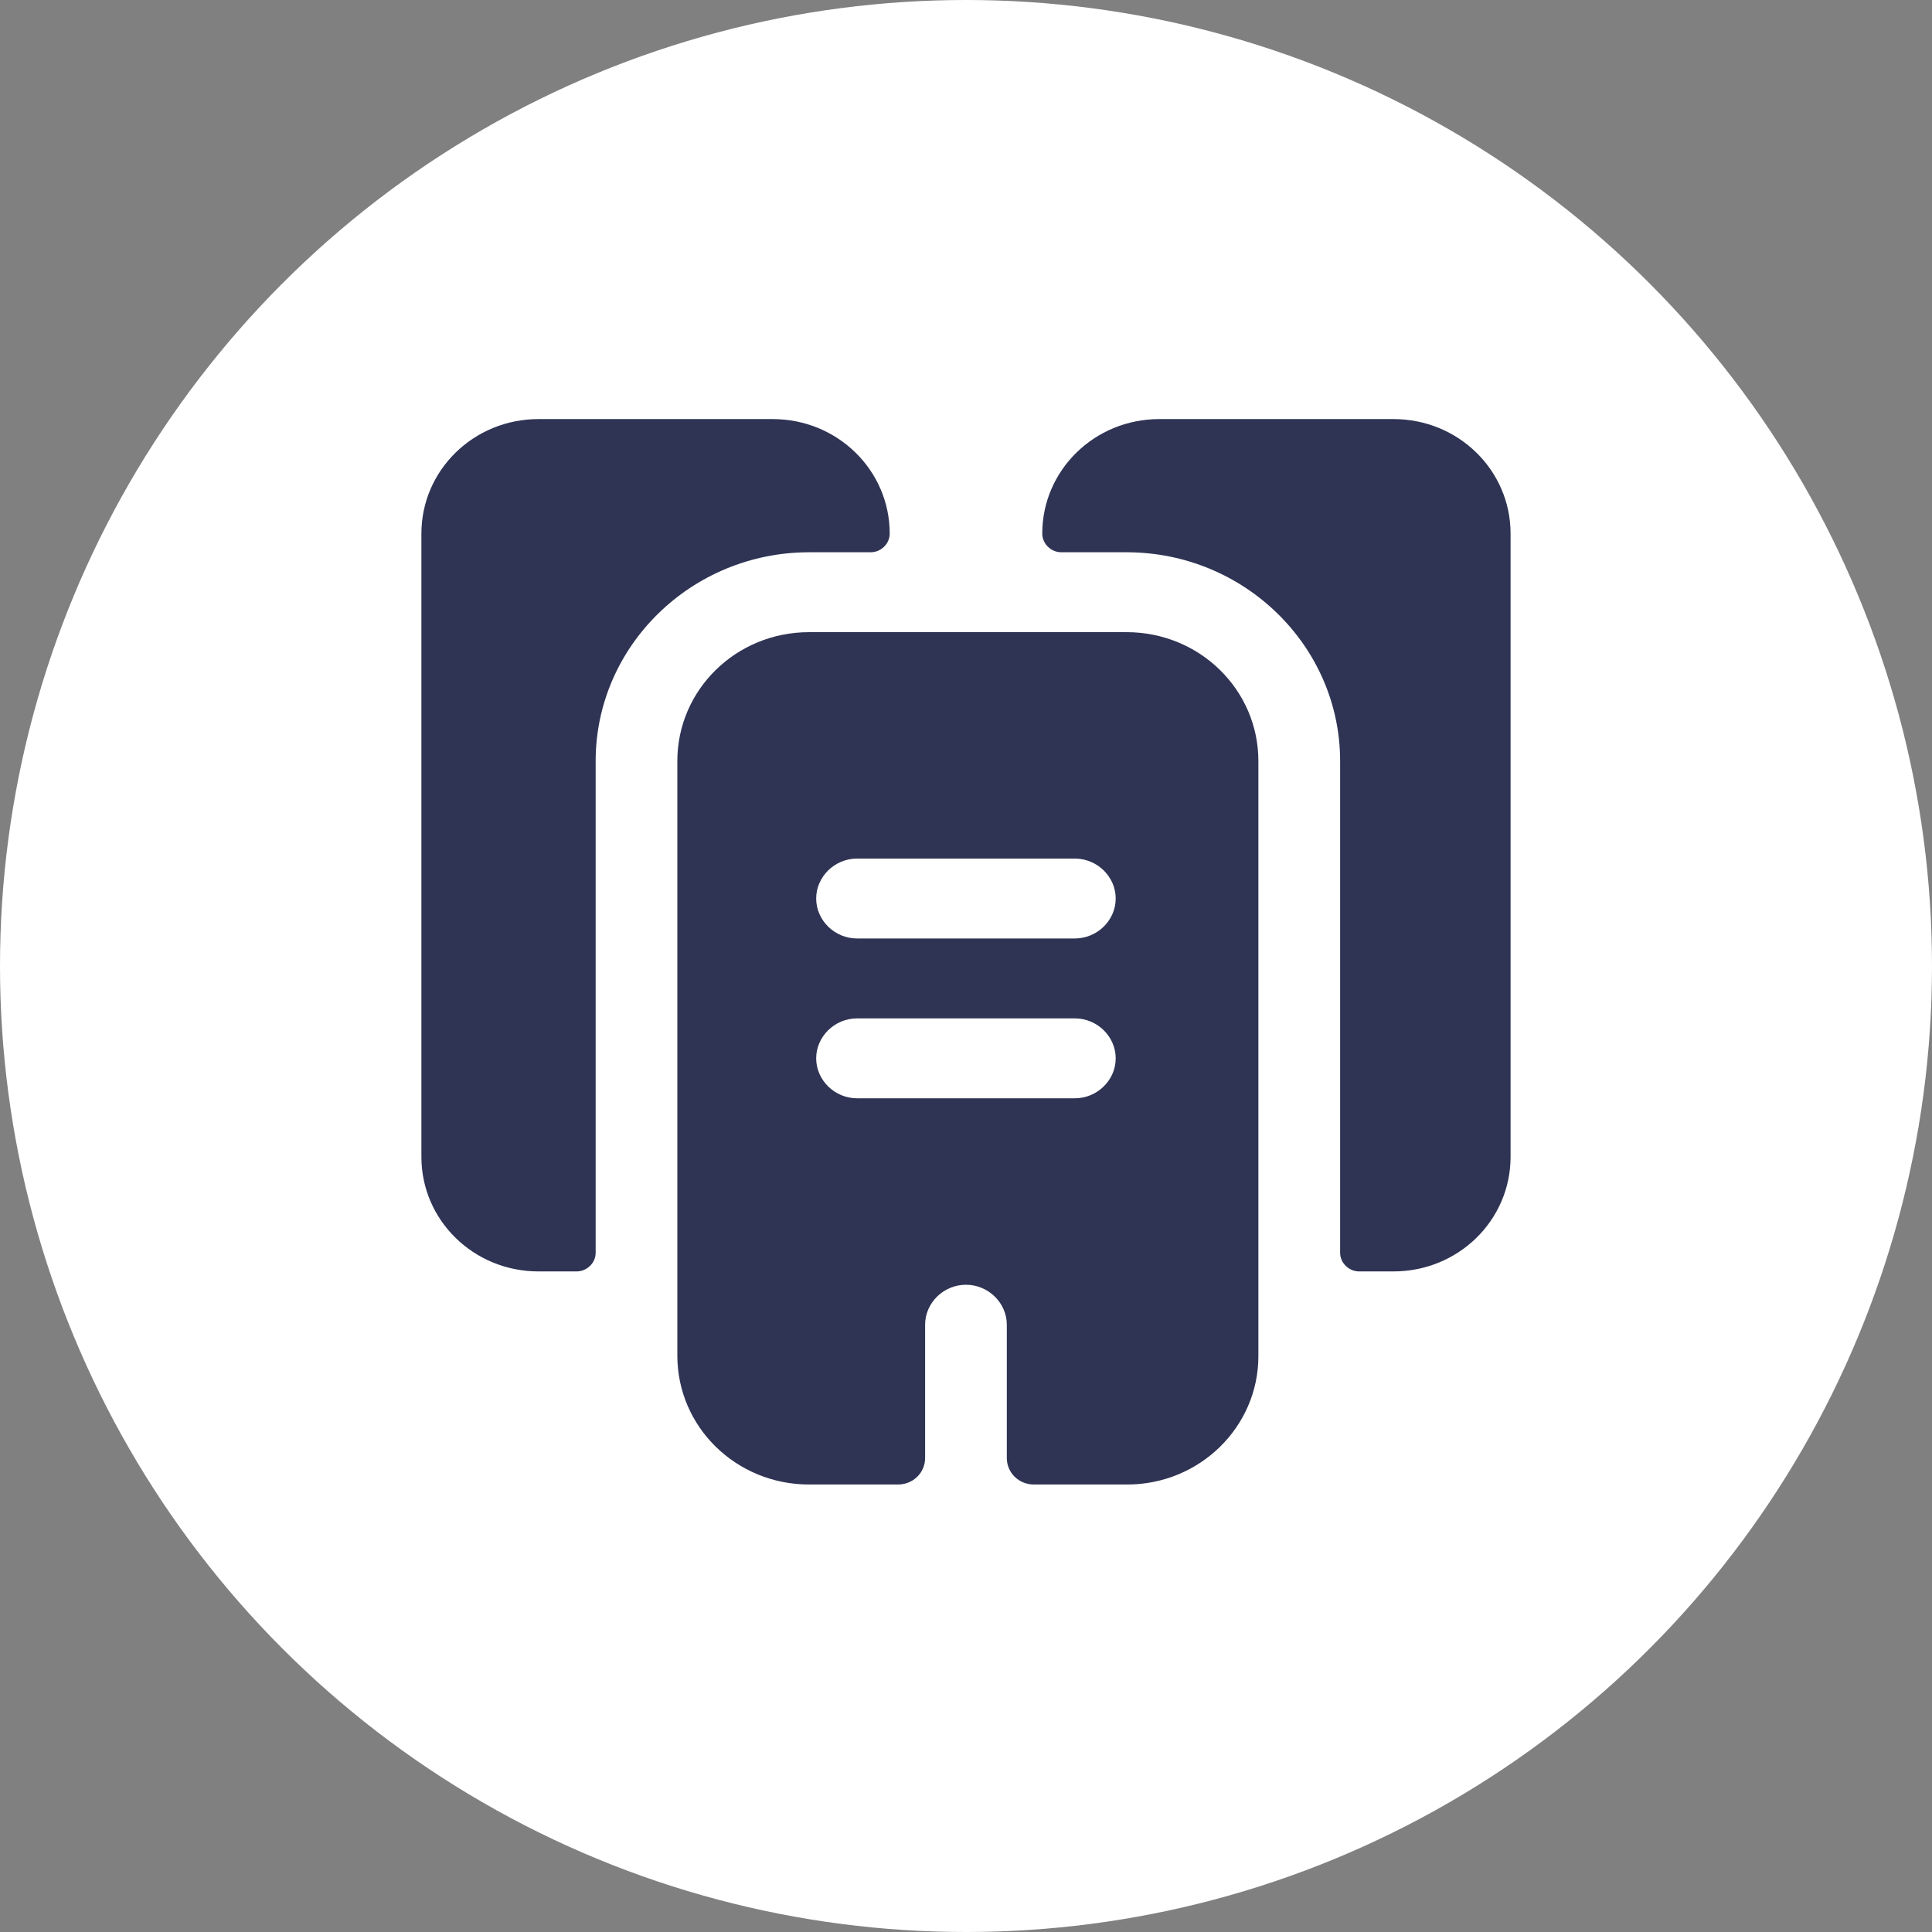 <svg width="68" height="68" viewBox="0 0 68 68" fill="none" xmlns="http://www.w3.org/2000/svg">
<rect x="0" y="0" width="68" height="68" fill="#808080" stroke="none"/>
<circle cx="34" cy="34" r="34" fill="white"/>
<path d="M31.315 18.781C31.315 19.137 31.009 19.438 30.645 19.438H28.479C24.339 19.438 20.965 22.738 20.965 26.788V44.094C20.965 44.45 20.659 44.75 20.294 44.75H18.953C16.672 44.75 14.832 42.95 14.832 40.719V18.781C14.832 16.55 16.672 14.75 18.953 14.75H27.195C29.475 14.75 31.315 16.55 31.315 18.781Z" fill="#2F3454"/>
<path d="M53.167 18.781V40.719C53.167 42.95 51.327 44.75 49.046 44.75H47.839C47.474 44.75 47.168 44.45 47.168 44.094V26.788C47.168 22.738 43.794 19.438 39.654 19.438H37.354C36.99 19.438 36.684 19.137 36.684 18.781C36.684 16.55 38.524 14.75 40.804 14.75H49.046C51.327 14.75 53.167 16.55 53.167 18.781Z" fill="#2F3454"/>
<path d="M39.652 22.25H28.478C25.91 22.25 23.84 24.275 23.84 26.788V47.712C23.84 50.225 25.91 52.25 28.478 52.25H31.602C32.139 52.25 32.561 51.837 32.561 51.312V46.625C32.561 45.856 33.212 45.219 33.998 45.219C34.784 45.219 35.436 45.856 35.436 46.625V51.312C35.436 51.837 35.857 52.25 36.394 52.25H39.672C42.221 52.25 44.291 50.225 44.291 47.731V26.788C44.291 24.275 42.221 22.25 39.652 22.25ZM37.831 38.656H30.165C29.379 38.656 28.727 38.019 28.727 37.25C28.727 36.481 29.379 35.844 30.165 35.844H37.831C38.617 35.844 39.269 36.481 39.269 37.25C39.269 38.019 38.617 38.656 37.831 38.656ZM37.831 33.031H30.165C29.379 33.031 28.727 32.394 28.727 31.625C28.727 30.856 29.379 30.219 30.165 30.219H37.831C38.617 30.219 39.269 30.856 39.269 31.625C39.269 32.394 38.617 33.031 37.831 33.031Z" fill="#2F3454"/>
</svg>

